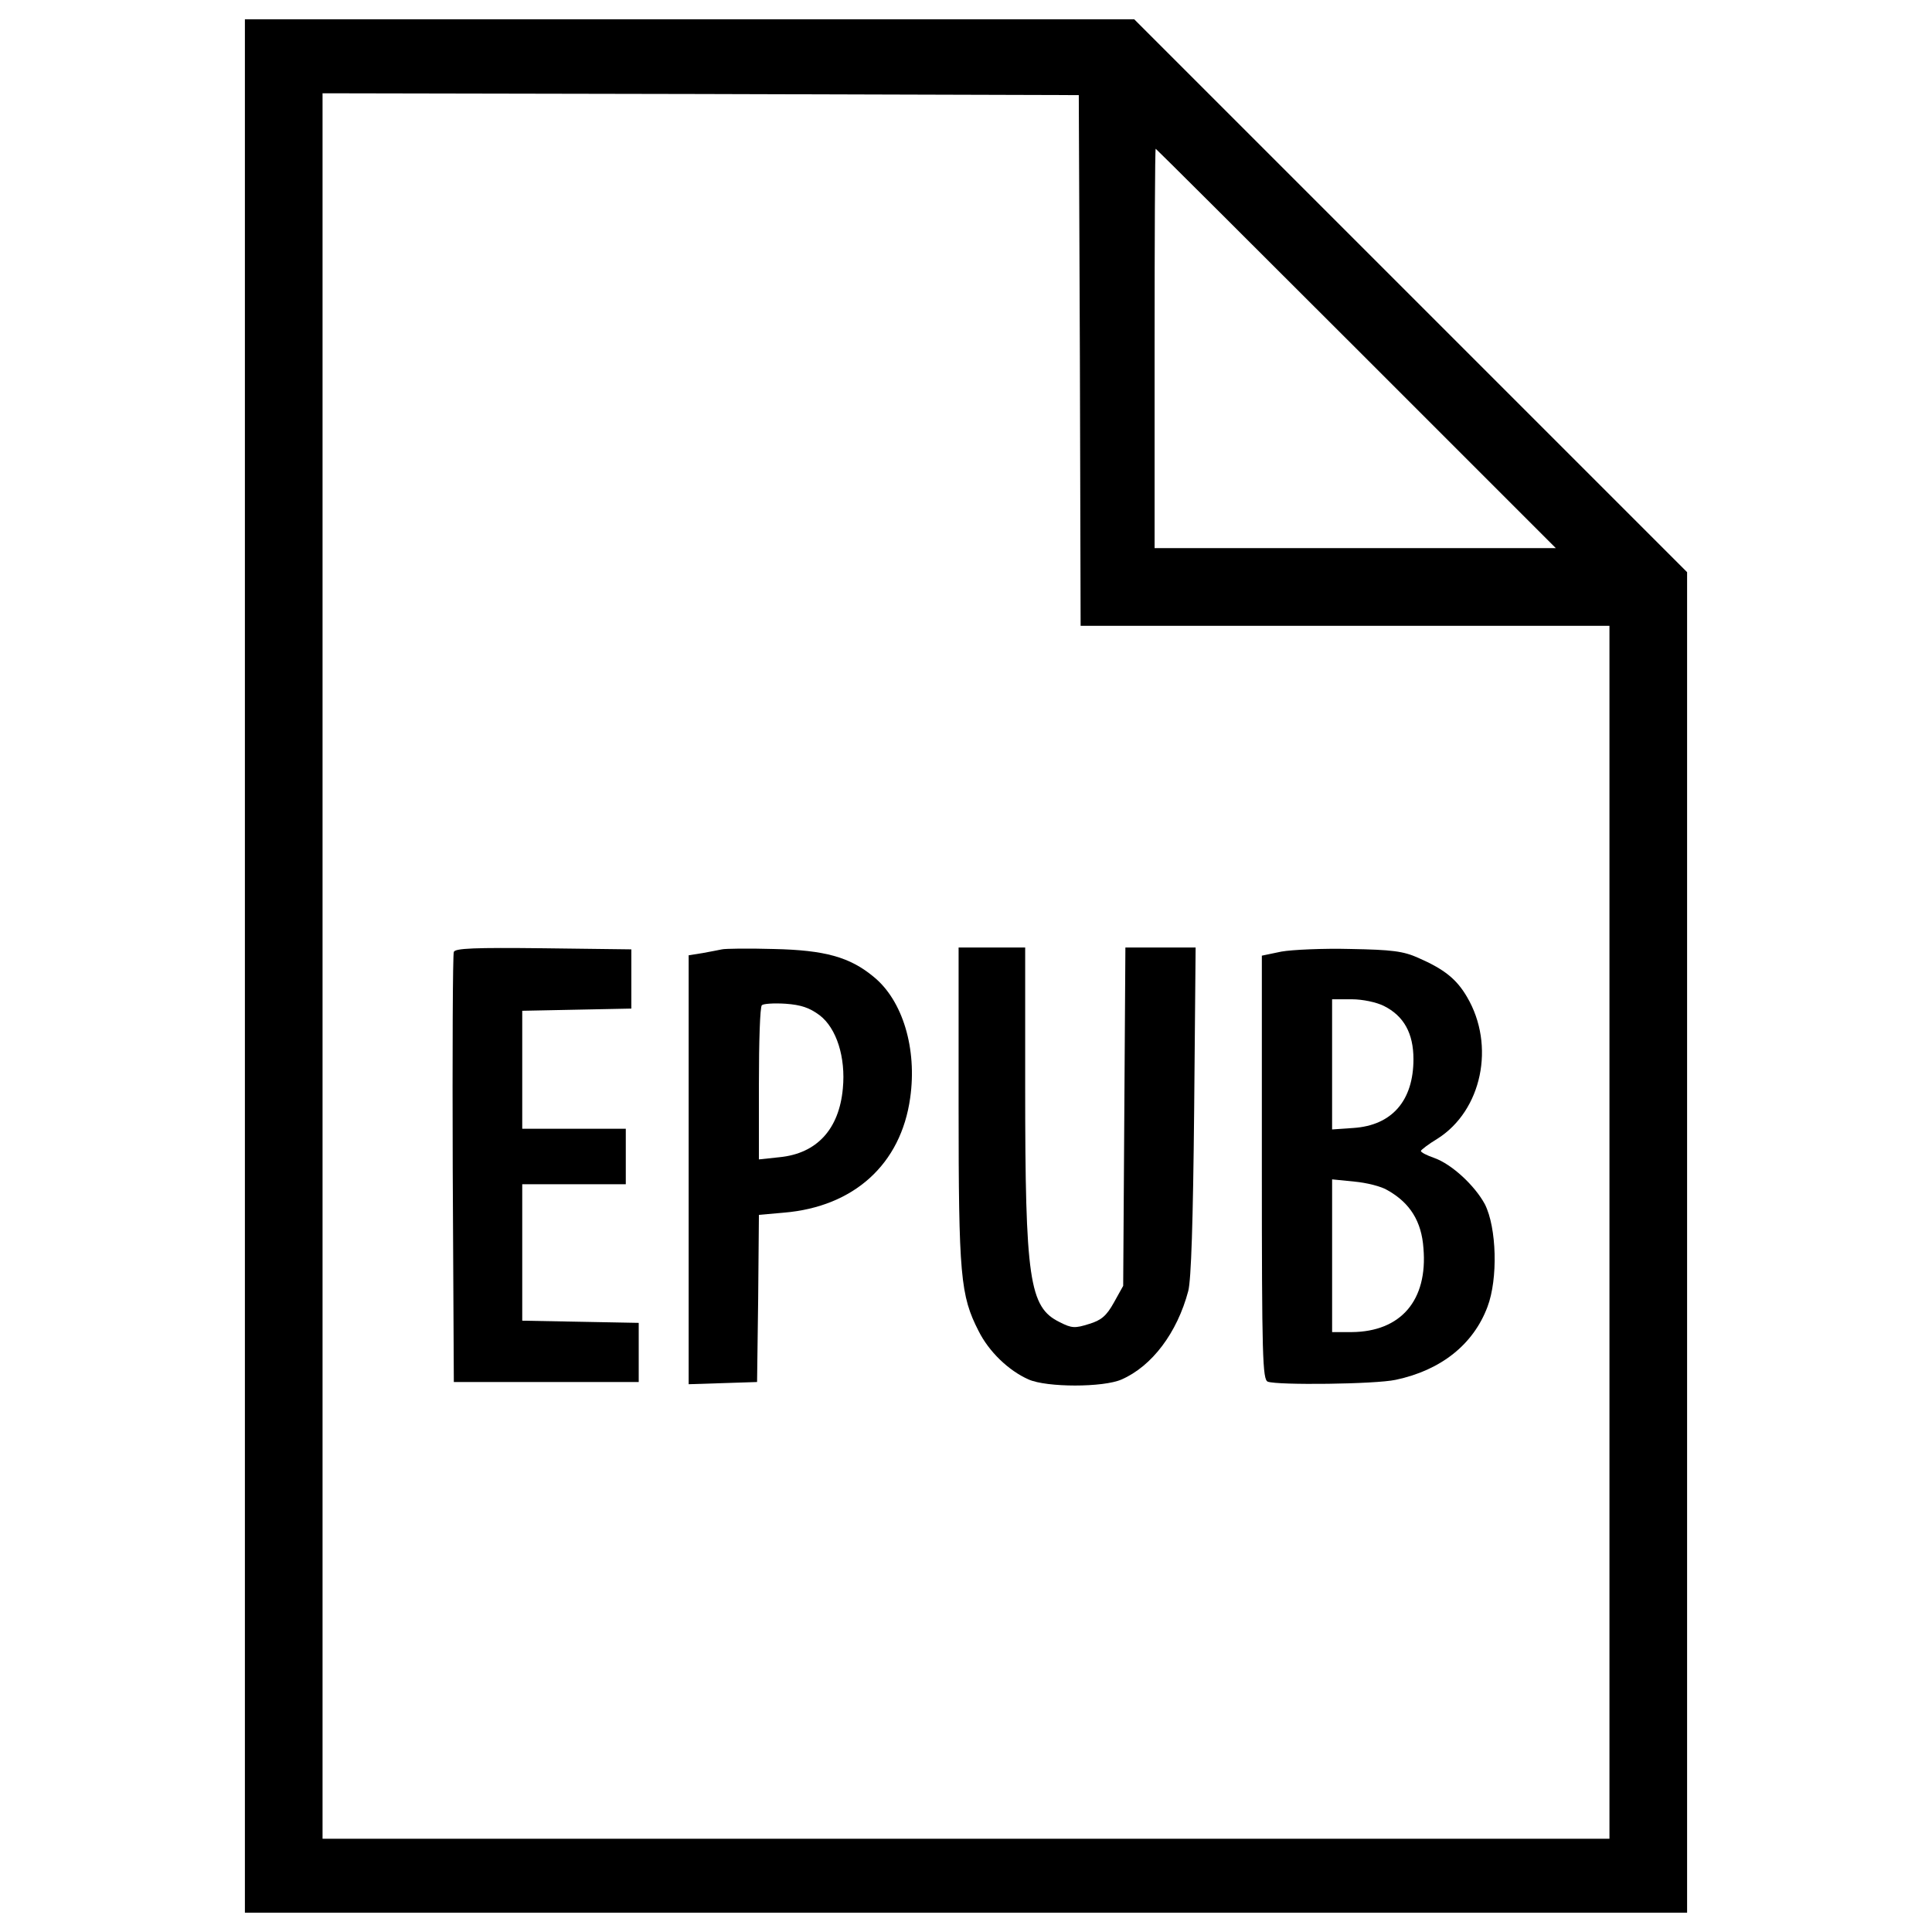 <svg enable-background="new 0 0 1000 1000" viewBox="0 0 1e3 1e3" xml:space="preserve" xmlns="http://www.w3.org/2000/svg">
<title>EPUB file icon</title>
<g class="fillable"><g transform="translate(0 512) scale(.1 -.1)"><path d="m1267.6 120v-4900h7464.8v6938.5l-2861.5 2861.5h-4603.3v-4900zm4321.9 3135.2 3.8-1374.3h2737.2v-6278.2h-6661v9034.5l1958.1-3.8 1956.2-5.7 5.7-1372.5zm1429.8 61.3 1033.6-1033.6h-2076.7v1033.6c0 568.5 1.9 1033.6 5.7 1033.6 1.9 0 468.9-465.1 1037.4-1033.6z"/><path d="m2349 192.7c-5.7-13.4-7.7-520.6-5.7-1125.5l5.7-1100.6h957v306.2l-300.5 5.7-302.4 5.7v706.3h536v287.2h-536v610.5l283.3 5.7 281.4 5.7v306.5l-455.5 5.7c-354.2 3.9-457.5 0.1-463.3-19.1z"/><path d="m3736.7 206.1c-15.3-3.8-61.3-11.5-99.5-19.1l-72.7-11.5v-2220.2l178 5.7 176.1 5.7 5.7 432.6 3.8 432.6 130.2 11.5c361.7 30.6 604.8 250.7 652.7 593.3 36.4 254.6-38.3 505.3-189.5 627.8-122.5 101.4-250.8 137.8-516.8 143.5-132.1 3.9-252.7 2-268-1.9zm505.3-340.7c88-67 135.9-218.2 120.6-379-19.1-210.5-134-336.9-327.3-356l-107.2-11.5v392.4c0 216.3 5.7 398.1 15.3 405.8 7.7 7.6 61.3 11.5 122.5 7.6 80.4-5.7 124.5-21 176.1-59.3z"/><path d="m4961.7-601.6c0-884.3 9.6-983.8 103.4-1167.6 53.6-107.2 155-204.8 258.4-250.7 93.8-42.1 388.5-42.1 482.3 0 157 68.9 287.1 241.2 344.5 457.4 15.3 57.4 24.9 361.8 30.6 932.2l7.6 846h-363.5l-5.7-874.7-5.7-876.6-47.9-86.1c-38.3-68.9-65.1-91.9-128.3-111-72.7-23-90-23-153.1 9.6-157 76.6-178 220.1-178 1217.3v721.6h-344.6v-817.4z"/><path d="m6632.7 194.6-101.4-21.1v-1096.7c0-981.9 3.8-1096.7 30.6-1108.3 51.7-19.1 557-13.4 662.3 9.6 235.4 49.8 402 183.8 474.7 377.1 55.5 145.5 47.9 411.5-13.4 532.1-51.7 95.7-170.3 206.7-262.2 239.3-38.3 13.4-68.9 28.7-68.9 36.4 1.9 5.7 38.3 34.5 86.1 63.2 229.7 145.5 300.5 482.3 153.1 733.1-53.6 91.9-116.7 143.6-252.7 202.9-76.6 34.5-135.9 42.1-350.3 45.9-141.6 3.8-304.3-3.9-357.9-13.5zm530.2-281.3c103.4-51.7 153.1-141.7 153.1-275.6 0-214.4-111-342.6-310.1-356l-111-7.7v673.8h101.4c57.5-0.1 128.3-15.4 166.6-34.5zm21-955.1c114.8-65.1 174.2-160.8 183.8-298.6 23-269.9-116.8-432.6-371.3-434.5h-101.4v790.5l114.8-11.5c63.1-5.7 141.6-24.9 174.1-45.9z"/></g></g>
</svg>
